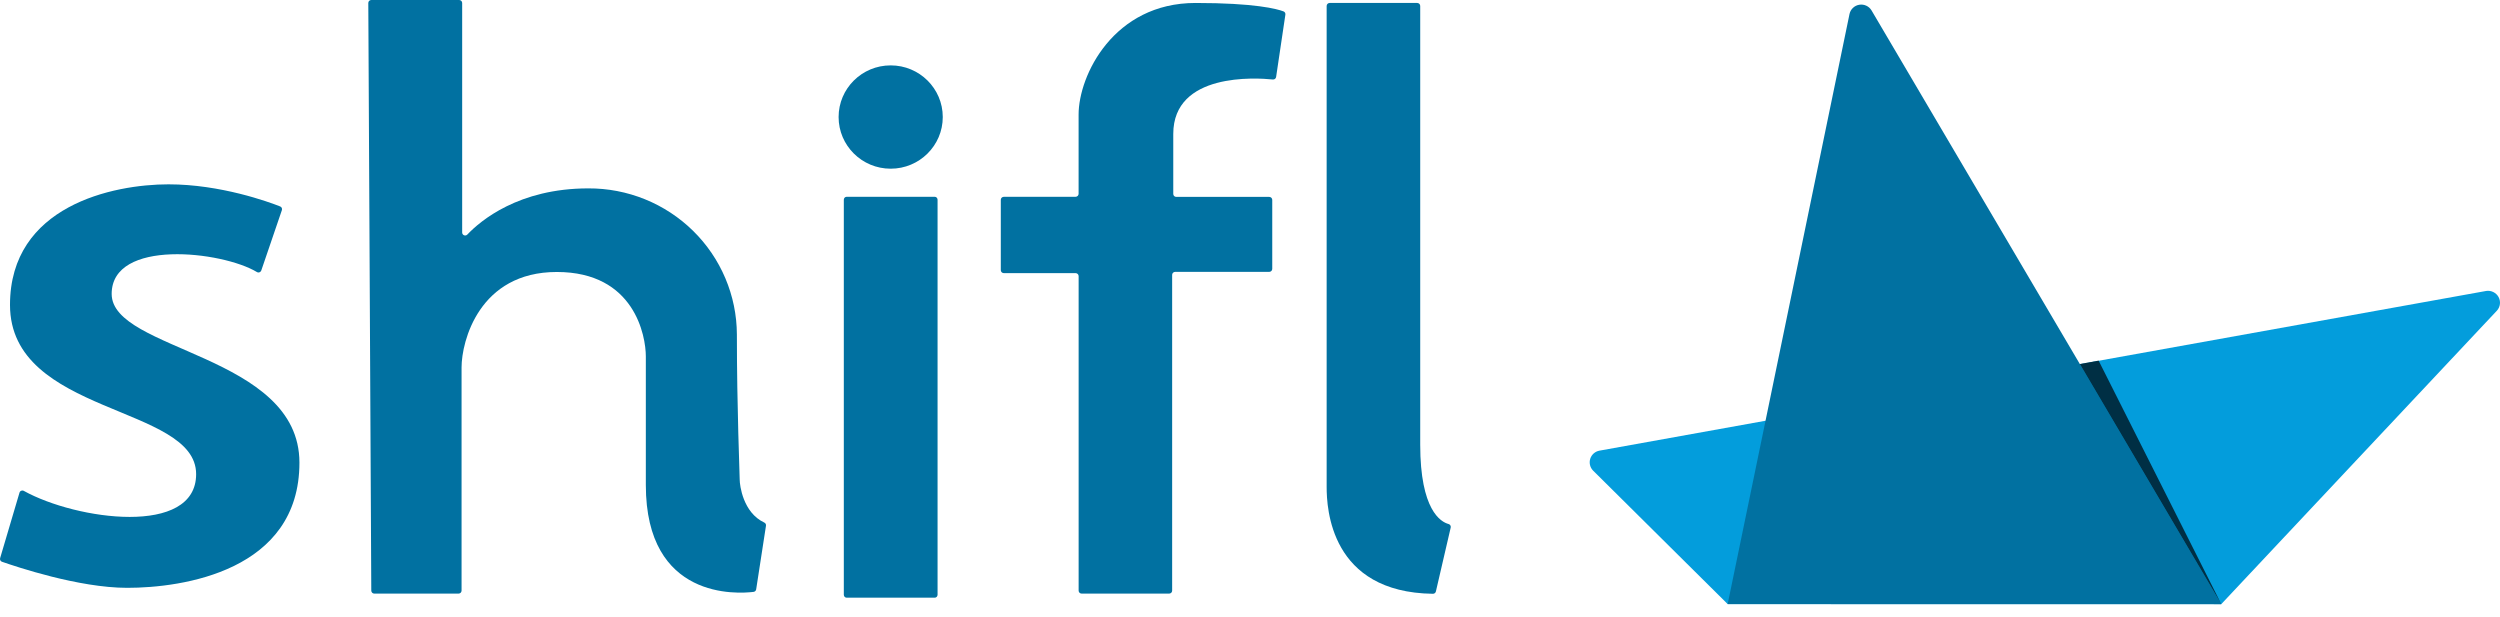 <svg width="150" height="37" viewBox="0 0 150 37" fill="none" xmlns="http://www.w3.org/2000/svg">
    <path d="M15.676 16.232L16.913 12.608C16.928 12.565 16.925 12.518 16.906 12.476C16.887 12.435 16.852 12.402 16.809 12.386C16.116 12.113 13.235 11.06 10.109 11.06C6.776 11.06 0.6 12.35 0.6 18.294C0.6 24.916 11.768 24.287 11.768 28.448C11.768 32.203 4.585 31.204 1.429 29.453C1.406 29.439 1.379 29.432 1.352 29.43C1.325 29.429 1.298 29.434 1.273 29.444C1.248 29.454 1.225 29.471 1.207 29.491C1.189 29.511 1.176 29.535 1.169 29.561L0.007 33.489C-0.006 33.532 -0.001 33.579 0.019 33.62C0.04 33.66 0.076 33.691 0.119 33.706C0.939 33.989 4.707 35.27 7.634 35.27C10.935 35.27 17.966 34.273 17.966 27.759C17.966 21.244 6.7 21.08 6.7 17.635C6.7 14.304 13.331 15.068 15.414 16.322C15.436 16.336 15.462 16.345 15.488 16.347C15.515 16.35 15.541 16.347 15.566 16.338C15.592 16.33 15.614 16.316 15.633 16.297C15.652 16.279 15.667 16.256 15.676 16.232Z" fill="#0171A1"/>
    <path d="M22.277 0H27.55C27.598 0 27.643 0.019 27.677 0.052C27.711 0.086 27.73 0.131 27.73 0.178V13.948C27.729 13.984 27.74 14.019 27.76 14.049C27.78 14.079 27.808 14.102 27.842 14.116C27.876 14.129 27.913 14.133 27.948 14.125C27.983 14.117 28.016 14.099 28.041 14.072C28.822 13.249 31.119 11.303 35.298 11.303C36.463 11.297 37.618 11.519 38.697 11.956C39.776 12.393 40.757 13.037 41.585 13.85C42.413 14.664 43.071 15.631 43.522 16.697C43.973 17.762 44.208 18.905 44.213 20.061C44.213 24.525 44.382 28.444 44.382 28.779C44.382 29.114 44.58 30.755 45.853 31.351C45.889 31.367 45.92 31.394 45.939 31.429C45.958 31.463 45.965 31.503 45.959 31.542L45.37 35.363C45.364 35.401 45.346 35.436 45.318 35.463C45.29 35.49 45.254 35.508 45.215 35.513C44.276 35.628 38.75 36.02 38.75 29.1V21.388C38.75 20.159 38.078 16.319 33.41 16.319C28.743 16.319 27.694 20.485 27.694 22.044V35.438C27.694 35.485 27.675 35.53 27.641 35.564C27.608 35.597 27.562 35.616 27.514 35.616H22.457C22.409 35.616 22.363 35.597 22.33 35.564C22.296 35.53 22.277 35.485 22.277 35.438L22.098 0.178C22.098 0.131 22.117 0.086 22.15 0.052C22.184 0.019 22.23 0 22.277 0V0Z" fill="#0171A1"/>
    <path d="M56.086 11.807H50.797C50.704 11.807 50.629 11.886 50.629 11.985V35.684C50.629 35.782 50.704 35.862 50.797 35.862H56.086C56.178 35.862 56.254 35.782 56.254 35.684V11.985C56.254 11.886 56.178 11.807 56.086 11.807Z" fill="#0171A1"/>
    <path d="M53.441 10.122C55.167 10.122 56.566 8.734 56.566 7.022C56.566 5.31 55.167 3.923 53.441 3.923C51.715 3.923 50.316 5.31 50.316 7.022C50.316 8.734 51.715 10.122 53.441 10.122Z" fill="#0171A1"/>
    <path d="M64.536 11.807C64.584 11.807 64.629 11.788 64.663 11.755C64.697 11.721 64.716 11.676 64.716 11.629V6.871C64.718 4.526 66.817 0.178 71.732 0.178C75.29 0.178 76.62 0.534 77.008 0.682C77.047 0.697 77.08 0.724 77.101 0.759C77.121 0.794 77.129 0.836 77.123 0.877L76.567 4.617C76.56 4.663 76.536 4.705 76.5 4.733C76.463 4.762 76.417 4.775 76.371 4.77C75.379 4.667 70.396 4.338 70.396 8.037V11.636C70.396 11.683 70.415 11.728 70.448 11.762C70.482 11.795 70.528 11.814 70.576 11.814H76.155C76.203 11.814 76.249 11.833 76.282 11.866C76.316 11.899 76.335 11.945 76.335 11.992V16.134C76.335 16.181 76.316 16.226 76.282 16.259C76.249 16.293 76.203 16.312 76.155 16.312H70.509C70.461 16.312 70.416 16.331 70.382 16.364C70.348 16.397 70.329 16.443 70.329 16.49V35.438C70.329 35.485 70.311 35.53 70.277 35.564C70.243 35.597 70.198 35.616 70.15 35.616H64.897C64.849 35.616 64.804 35.597 64.77 35.564C64.736 35.53 64.718 35.485 64.718 35.438V16.566C64.718 16.519 64.699 16.474 64.665 16.441C64.631 16.407 64.585 16.388 64.538 16.388H60.228C60.18 16.388 60.135 16.369 60.101 16.336C60.067 16.303 60.048 16.257 60.048 16.21V11.987C60.048 11.939 60.067 11.894 60.101 11.861C60.135 11.827 60.18 11.809 60.228 11.809L64.536 11.807Z" fill="#0171A1"/>
    <path d="M79.779 0.178C79.731 0.178 79.686 0.197 79.652 0.23C79.618 0.264 79.599 0.309 79.599 0.356V29.214C79.599 30.498 79.822 35.545 85.975 35.627C86.016 35.628 86.057 35.614 86.09 35.588C86.123 35.563 86.145 35.526 86.154 35.486L87.043 31.651C87.053 31.606 87.045 31.559 87.02 31.519C86.996 31.48 86.957 31.452 86.912 31.441C86.449 31.316 85.213 30.612 85.213 26.677V0.356C85.213 0.309 85.194 0.264 85.16 0.23C85.127 0.197 85.081 0.178 85.034 0.178H79.779Z" fill="#0171A1"/>
    <path d="M95.58 28.231L103.662 36.246H133.277L149.824 18.629C149.92 18.519 149.98 18.382 149.996 18.237C150.012 18.092 149.982 17.946 149.911 17.818C149.84 17.69 149.731 17.587 149.599 17.523C149.468 17.458 149.319 17.435 149.173 17.457L95.957 27.041C95.831 27.066 95.715 27.124 95.619 27.209C95.524 27.295 95.453 27.404 95.415 27.525C95.376 27.647 95.371 27.776 95.4 27.9C95.429 28.024 95.491 28.138 95.58 28.231Z" fill="#039DDC"/>
    <path d="M103.66 36.245L110.971 0.839C111.001 0.699 111.073 0.571 111.178 0.472C111.282 0.373 111.415 0.308 111.557 0.285C111.7 0.261 111.846 0.281 111.977 0.342C112.108 0.402 112.217 0.5 112.291 0.623L133.277 36.25L103.66 36.245Z" fill="#0171A1"/>
    <path d="M133.277 36.245L125.917 21.638L124.791 21.841L133.277 36.245Z" fill="#002F44"/>
</svg>
